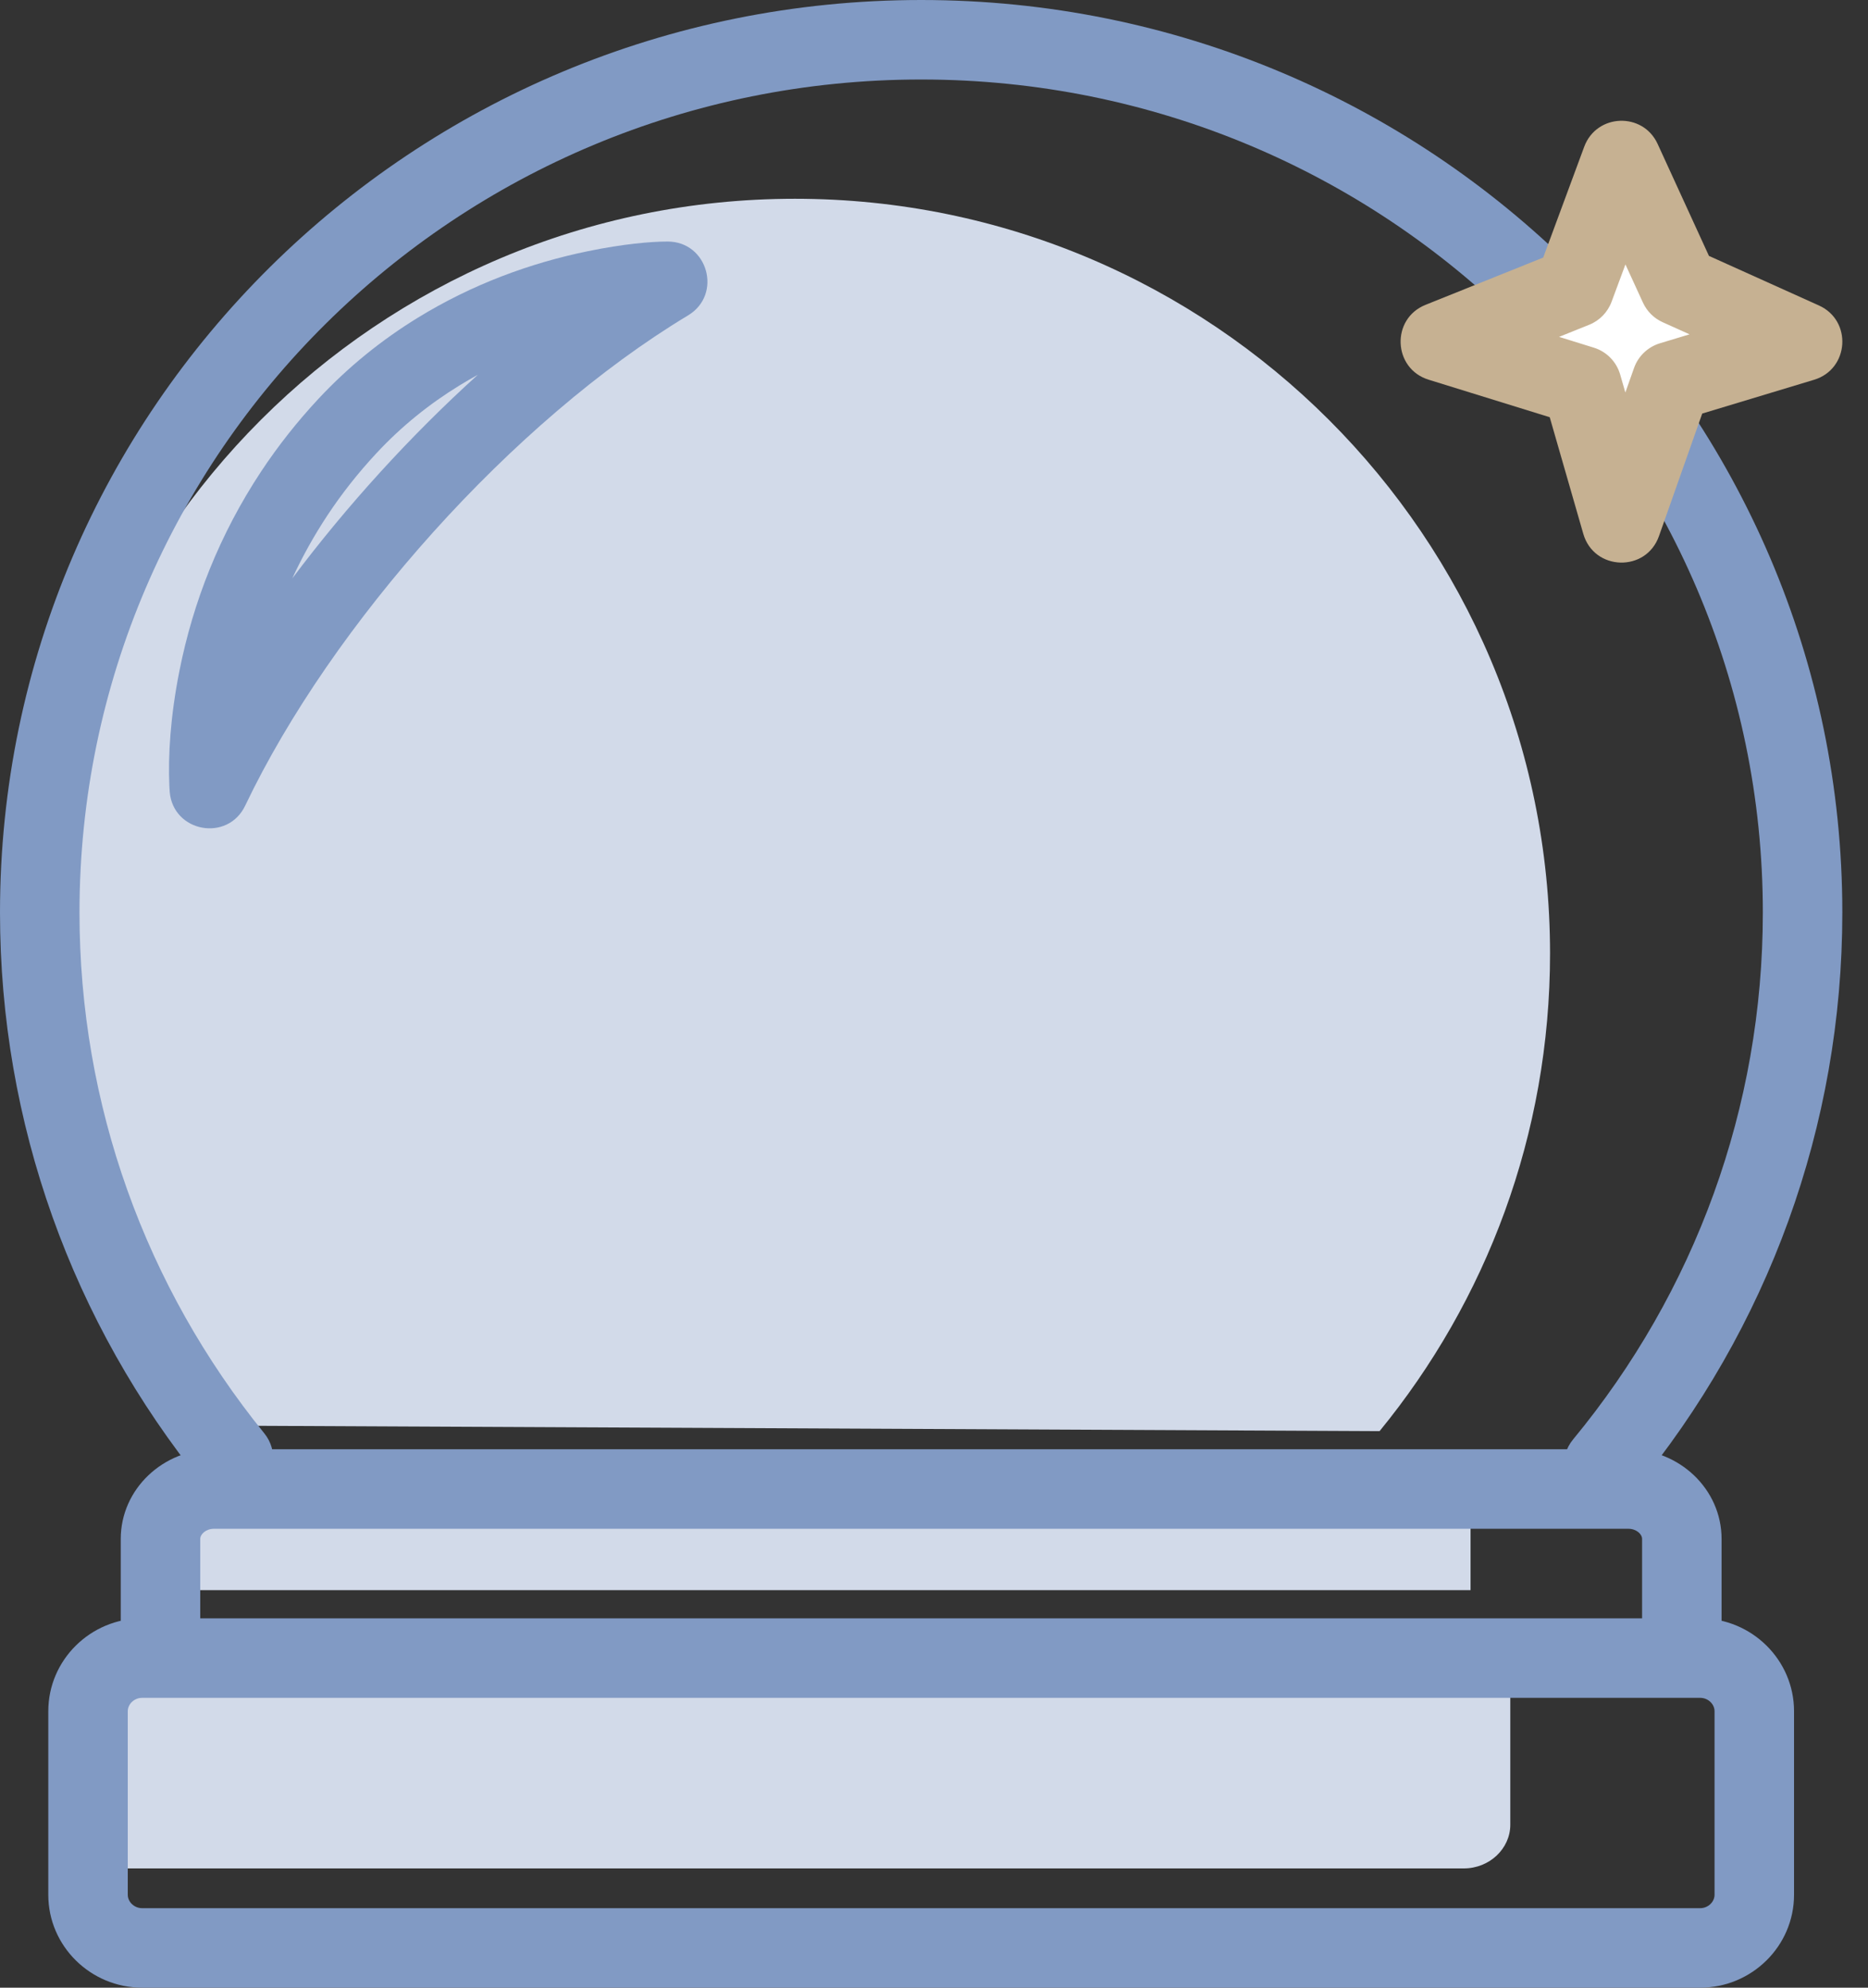 <?xml version="1.0" encoding="UTF-8"?>
<svg width="47px" height="50px" viewBox="0 0 47 50" version="1.1" xmlns="http://www.w3.org/2000/svg" xmlns:xlink="http://www.w3.org/1999/xlink">
    <rect x="0" y="0" width="47" height="50" fill="#333333" stroke="none"/>
    <!-- Generator: Sketch 46.2 (44496) - http://www.bohemiancoding.com/sketch -->
    <title>ico-ball</title>
    <desc>Created with Sketch.</desc>
    <defs></defs>
    <g id="External" stroke="none" stroke-width="1" fill="none" fill-rule="evenodd">
        <g id="Science-of-Gifting-Page" transform="translate(-701, -524)">
            <g id="Section:-Body" transform="translate(155, 137)">
                <g id="Callout---Singles" transform="translate(2, 343)">
                    <g id="#2" transform="translate(406, 45)">
                        <g id="ico-ball" transform="translate(139, 0)">
                            <path d="M35.83,46 L2.17,46 C1.526,46 1,45.505 1,44.9 L1,41.1 C1,40.495 1.526,40 2.17,40 L35.83,40 C36.474,40 37,40.495 37,41.1 L37,44.9 C37,45.505 36.474,46 35.83,46 Z" id="Stroke-1" fill="#D2DAE9"></path>
                            <path d="M3,39 L3,37.034 C3,36.466 3.523,36 4.162,36 L34.838,36 C35.477,36 36,36.466 36,37.034 L36,39" id="Stroke-3" fill="#D2DAE9"></path>
                            <path d="M4.176,34.86 C1.563,31.609 0,27.48 0,22.985 C0,12.5 8.506,4 19.001,4 C29.494,4 38,12.5 38,22.985 C38,27.544 36.391,31.727 33.711,35" id="Stroke-5" fill="#D2DAE9"></path>
                            <path d="M41.777,47 C41.978,47 42.139,46.842 42.139,46.663 L42.139,42.046 C42.139,41.867 41.978,41.709 41.777,41.709 L2.577,41.709 C2.376,41.709 2.215,41.867 2.215,42.046 L2.215,46.663 C2.215,46.842 2.376,47 2.577,47 L41.777,47 Z M41.777,49 L2.577,49 C1.28,49 0.215,47.955 0.215,46.663 L0.215,42.046 C0.215,40.754 1.28,39.709 2.577,39.709 L41.777,39.709 C43.074,39.709 44.139,40.754 44.139,42.046 L44.139,46.663 C44.139,47.955 43.074,49 41.777,49 Z" id="Stroke-1" fill="#819AC4" fill-rule="nonzero"></path>
                            <path d="M4.038,40.101 L4.038,37.713 C4.038,37.59 4.182,37.456 4.386,37.456 L39.968,37.456 C40.172,37.456 40.316,37.59 40.316,37.713 L40.316,40.101 C40.316,40.654 40.764,41.101 41.316,41.101 C41.869,41.101 42.316,40.654 42.316,40.101 L42.316,37.713 C42.316,36.453 41.247,35.456 39.968,35.456 L4.386,35.456 C3.108,35.456 2.038,36.453 2.038,37.713 L2.038,40.101 C2.038,40.654 2.486,41.101 3.038,41.101 C3.59,41.101 4.038,40.654 4.038,40.101 Z" id="Stroke-3" fill="#819AC4" fill-rule="nonzero"></path>
                            <path d="M5.651,35.057 C2.657,31.366 1,26.787 1,21.954 C1,10.384 10.479,1 22.178,1 C33.876,1 43.354,10.384 43.354,21.954 C43.354,26.855 41.649,31.495 38.578,35.211 C38.226,35.637 38.286,36.267 38.712,36.619 C39.137,36.971 39.768,36.911 40.119,36.485 C43.484,32.415 45.354,27.325 45.354,21.954 C45.354,9.275 34.976,-1 22.178,-1 C9.379,-1 -1,9.275 -1,21.954 C-1,27.25 0.818,32.273 4.097,36.316 C4.445,36.745 5.075,36.811 5.504,36.463 C5.933,36.115 5.998,35.486 5.651,35.057 Z" id="Stroke-5" fill="#819AC4" fill-rule="nonzero"></path>
                            <path d="M5.169,19.266 C4.731,20.186 3.358,19.937 3.27,18.921 C3.267,18.882 3.264,18.836 3.261,18.767 C3.227,18.01 3.287,17.019 3.515,15.873 C3.858,14.15 4.52,12.446 5.576,10.851 C5.995,10.219 6.472,9.613 7.007,9.038 C7.758,8.232 8.599,7.553 9.513,6.992 C10.88,6.153 12.339,5.616 13.796,5.318 C14.678,5.137 15.374,5.076 15.797,5.076 C16.811,5.076 17.182,6.41 16.313,6.933 C11.894,9.592 7.343,14.708 5.169,19.266 Z M11.022,8.428 C10.866,8.514 10.712,8.603 10.559,8.697 C9.796,9.165 9.095,9.73 8.471,10.401 C8.011,10.895 7.602,11.414 7.243,11.956 C6.9,12.475 6.604,13.008 6.354,13.55 C7.725,11.723 9.325,9.963 11.022,8.428 Z" id="Stroke-7" fill="#819AC4" fill-rule="nonzero"></path>
                            <polygon id="Fill-9" fill="#FFFFFF" points="41.246 6.194 44.354 7.596 41.055 8.592 39.798 12.152 38.804 8.7 35.241 7.596 38.612 6.242 39.798 3.038"></polygon>
                            <path d="M40.835,7.106 C40.614,7.007 40.438,6.831 40.337,6.611 L39.897,5.652 L39.549,6.589 C39.451,6.854 39.246,7.065 38.984,7.17 L38.227,7.474 L39.1,7.745 C39.422,7.844 39.672,8.099 39.765,8.423 L39.895,8.874 L40.112,8.26 C40.218,7.959 40.461,7.727 40.766,7.635 L41.51,7.41 L40.835,7.106 Z M44.765,6.684 C45.608,7.064 45.528,8.286 44.644,8.553 L41.829,9.403 L40.741,12.485 C40.417,13.402 39.107,13.364 38.837,12.429 L37.992,9.495 L34.944,8.551 C34.045,8.272 33.994,7.018 34.868,6.668 L37.828,5.479 L38.86,2.691 C39.17,1.855 40.336,1.811 40.707,2.621 L41.998,5.437 L44.765,6.684 Z" id="Stroke-11" fill="#C6B192" fill-rule="nonzero"></path>
                        </g>
                    </g>
                </g>
            </g>
        </g>
    </g>
</svg>